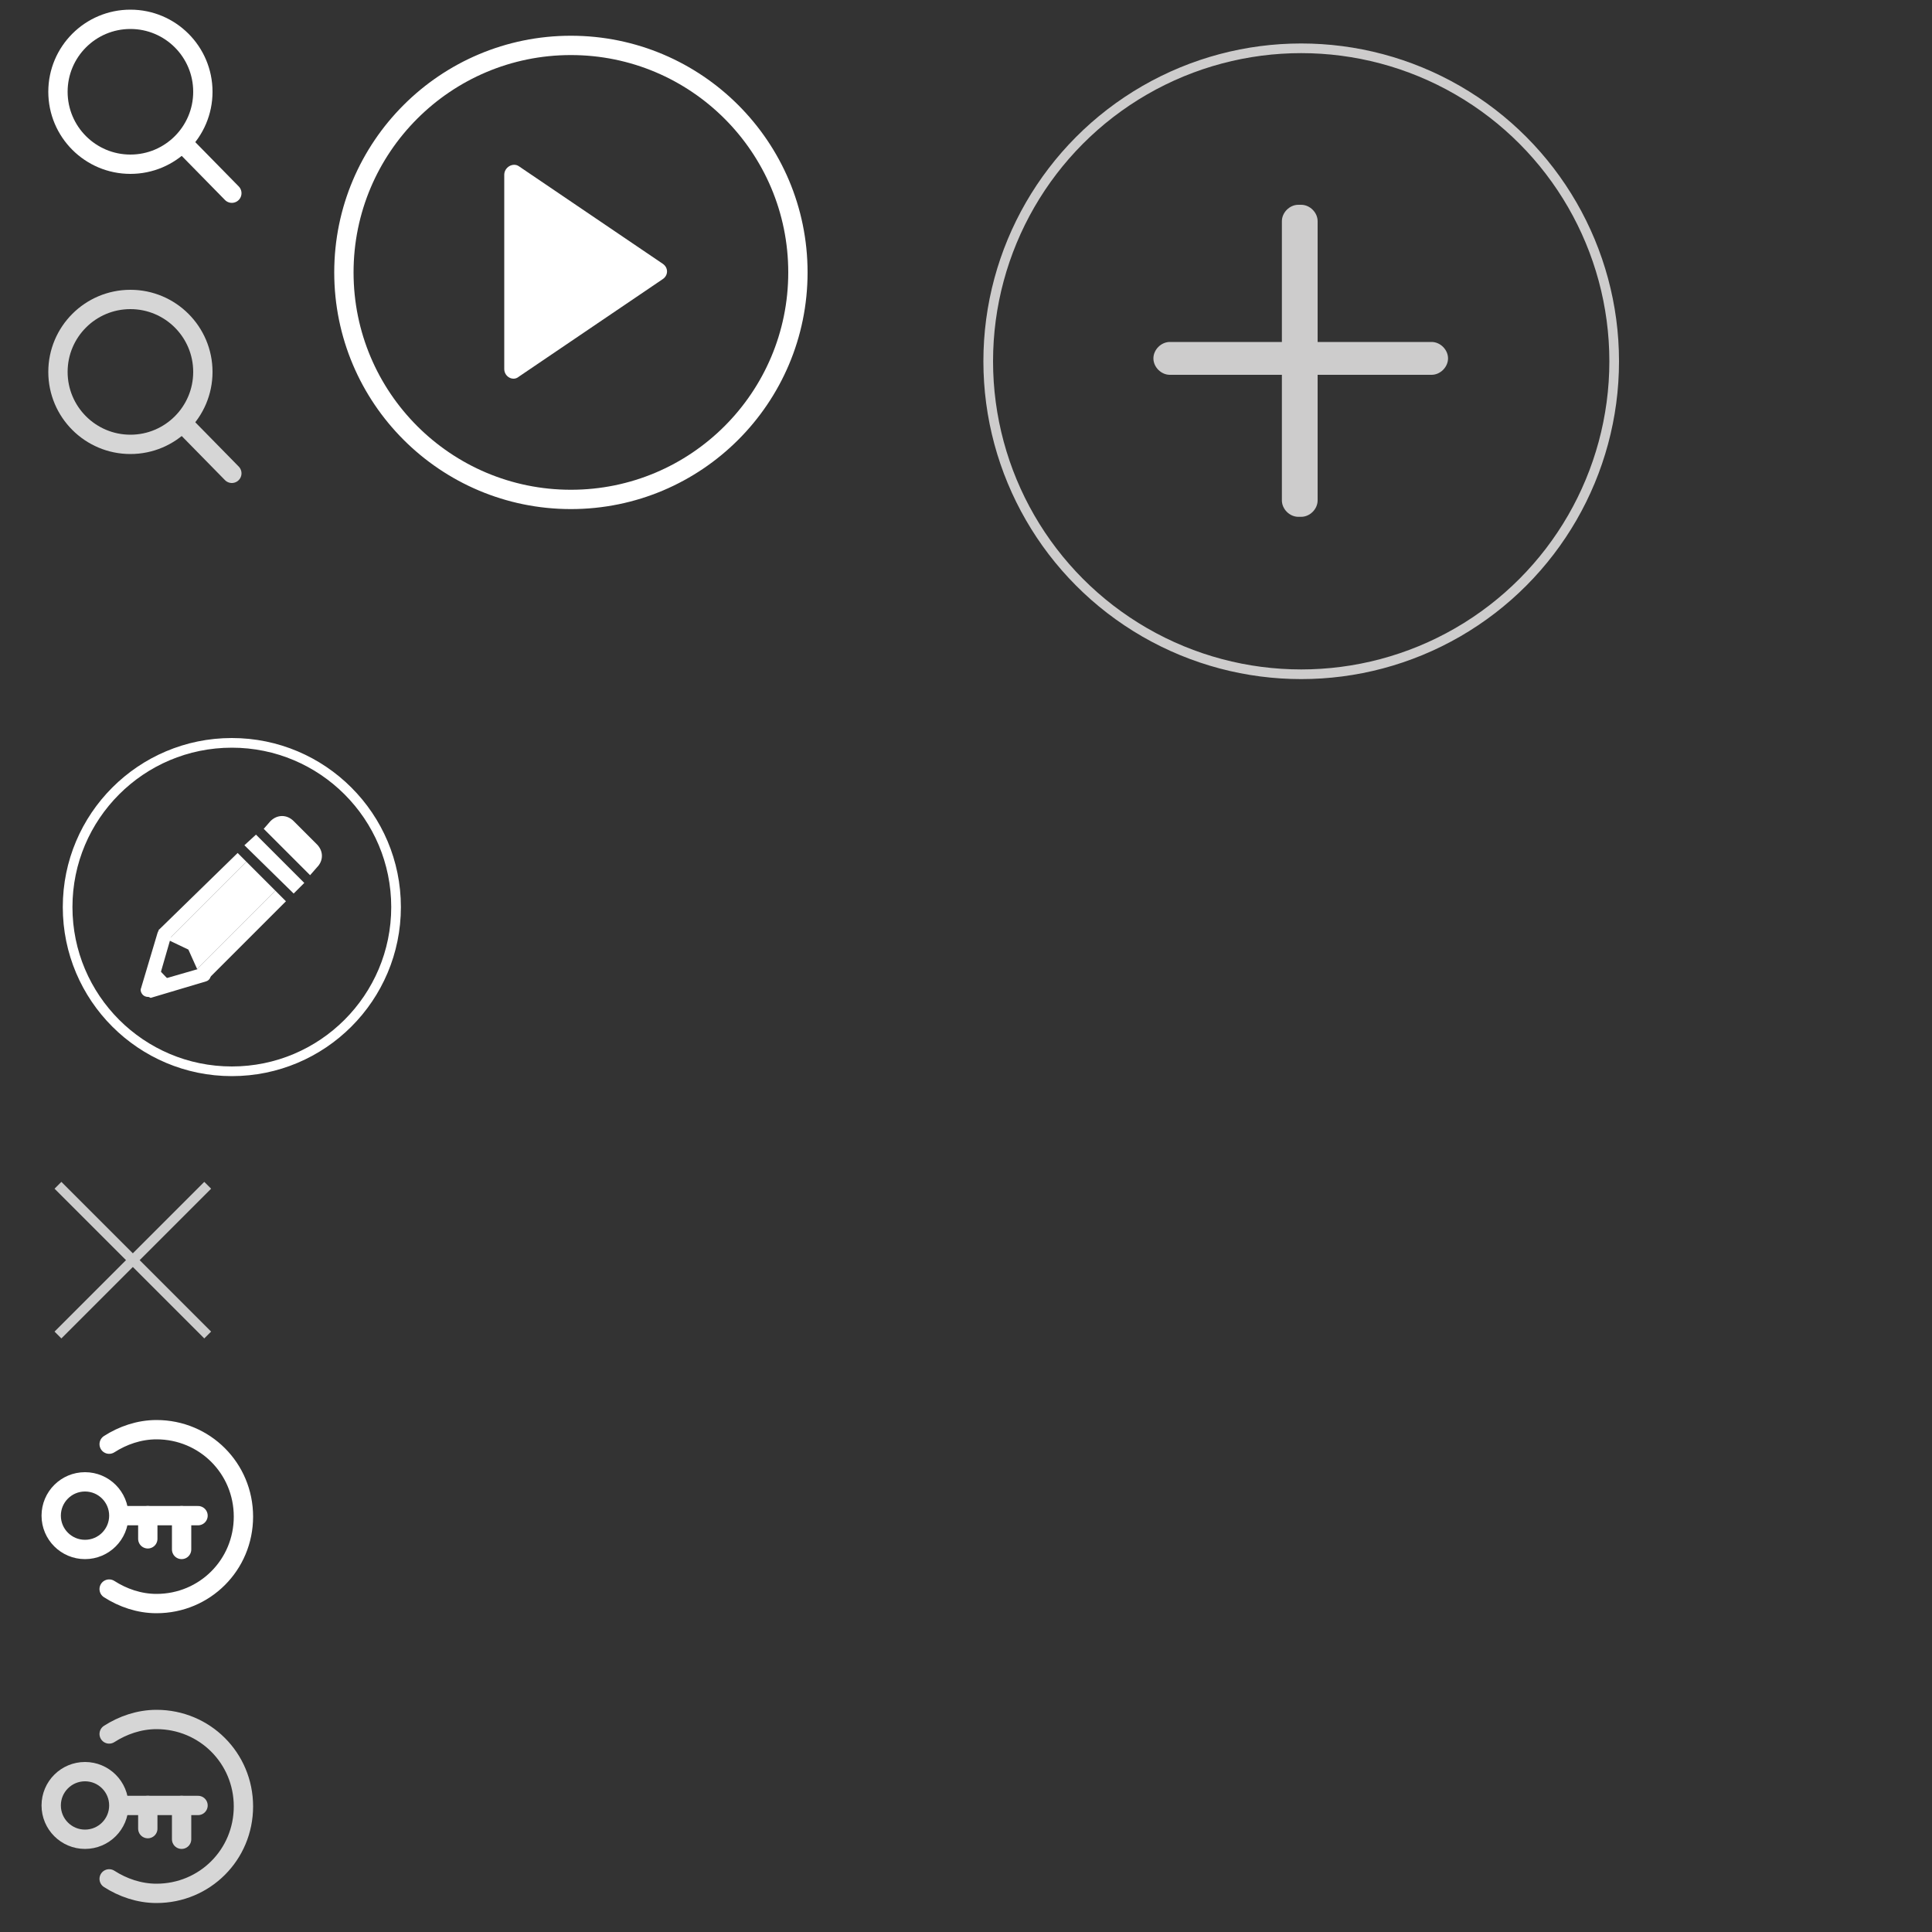 <?xml version="1.0" encoding="utf-8"?>
<!-- Generator: Adobe Illustrator 19.1.0, SVG Export Plug-In . SVG Version: 6.00 Build 0)  -->
<svg version="1.1" id="Слой_1" xmlns="http://www.w3.org/2000/svg" xmlns:xlink="http://www.w3.org/1999/xlink" x="0px" y="0px"
	 viewBox="-411 285 200 200" style="enable-background:new -411 285 200 200;" xml:space="preserve">
<rect x="-411" y="285" width="200" height="200" fill="#333333" stroke="none"/>
<style type="text/css">
	.st0{fill:none;stroke:#FFFFFF;stroke-width:2;stroke-linecap:round;stroke-miterlimit:10;}
	.st1{opacity:0.8;}
	.st2{fill:none;stroke:#FFFFFF;stroke-width:2;stroke-miterlimit:10;}
	.st3{fill:#FFFFFF;}
	.st4{fill:#CDCCCC;}
	.st5{fill:none;stroke:#CDCCCC;stroke-miterlimit:10;}
	.st6{fill:none;stroke:#FFFFFF;stroke-miterlimit:10;}
	.st7{fill:none;stroke:#CCCCCC;stroke-miterlimit:10;}
</style>
<g>
	<ellipse class="st0" cx="-397.5" cy="294.5" rx="7.5" ry="7.5"/>
	<line class="st0" x1="-392.1" y1="299.8" x2="-387" y2="305"/>
</g>
<g class="st1">
	<ellipse class="st0" cx="-397.5" cy="323.5" rx="7.5" ry="7.5"/>
	<line class="st0" x1="-392.1" y1="328.8" x2="-387" y2="334"/>
</g>
<circle class="st2" cx="-351.9" cy="313.2" r="23.5"/>
<path class="st3" d="M-358.8,303.1v20.1c0,0.8,0.9,1.3,1.5,0.8l14.9-10.1c0.6-0.4,0.6-1.2,0-1.6l-14.9-10.1
	C-357.9,301.8-358.8,302.3-358.8,303.1z"/>
<g>
	<g>
		<path class="st4" d="M-274.6,320.4h11.8c0.9,0,1.7,0.8,1.7,1.7l0,0c0,0.9-0.8,1.7-1.7,1.7h-11.8v13c0,0.9-0.8,1.7-1.7,1.7h-0.3
			c-0.9,0-1.7-0.8-1.7-1.7v-13h-11.6c-0.9,0-1.7-0.8-1.7-1.7l0,0c0-0.9,0.8-1.7,1.7-1.7h11.6v-12.5c0-0.9,0.8-1.7,1.7-1.7h0.3
			c0.9,0,1.7,0.8,1.7,1.7V320.4z"/>
	</g>
</g>
<circle class="st5" cx="-276.3" cy="322.4" r="32.4"/>
<g>
	<path class="st3" d="M-395.7,388.2c-0.2,0-0.4-0.1-0.5-0.2c-0.2-0.2-0.3-0.5-0.2-0.7l1.7-5.7c0.1-0.4,0.5-0.6,0.9-0.5
		c0.4,0.1,0.6,0.5,0.5,0.9l-1.3,4.5l4.5-1.3c0.4-0.1,0.8,0.1,0.9,0.5c0.1,0.4-0.1,0.8-0.5,0.9l-5.7,1.7
		C-395.6,388.2-395.6,388.2-395.7,388.2z"/>
	<path class="st3" d="M-395.1,384.8l-0.6,2.1c-0.1,0.2,0,0.4,0.1,0.5c0.1,0.1,0.2,0.2,0.4,0.2c0,0,0.1,0,0.1,0l2.1-0.6L-395.1,384.8
		z"/>
	<g>
		<polygon class="st3" points="-393.6,382.3 -391.5,383.3 -390.6,385.3 -382.5,377.2 -385.5,374.2 		"/>
		<polygon class="st3" points="-382.5,377.2 -390.6,385.3 -389.5,386.4 -381.4,378.3 		"/>
		<polygon class="st3" points="-385.5,374.2 -386.4,373.3 -394.6,381.3 -393.6,382.3 		"/>
	</g>
	<polygon class="st3" points="-380.6,377.5 -385.7,372.5 -384.5,371.4 -379.5,376.4 	"/>
	<path class="st3" d="M-378.9,375.6l-4.8-4.8l0.7-0.8c0.7-0.7,1.7-0.7,2.4,0l2.4,2.4c0.7,0.7,0.7,1.7,0,2.4L-378.9,375.6z"/>
</g>
<circle class="st6" cx="-387" cy="378.9" r="17"/>
<line class="st7" x1="-405" y1="407.7" x2="-389.5" y2="423.2"/>
<line class="st7" x1="-389.5" y1="407.7" x2="-405" y2="423.2"/>
<g>
	<circle class="st0" cx="-402.2" cy="441.9" r="3.5"/>
	<line class="st0" x1="-398.5" y1="441.9" x2="-390.5" y2="441.9"/>
	<line class="st0" x1="-392.2" y1="441.9" x2="-392.2" y2="445.4"/>
	<line class="st0" x1="-395.7" y1="441.9" x2="-395.7" y2="444.3"/>
	<path class="st0" d="M-399.7,449.5c1.4,0.9,3.1,1.5,4.9,1.5c5,0,9-4,9-9c0-5-4-9-9-9c-1.8,0-3.5,0.6-4.9,1.5"/>
</g>
<g class="st1">
	<circle class="st0" cx="-402.2" cy="471.9" r="3.5"/>
	<line class="st0" x1="-398.5" y1="471.9" x2="-390.5" y2="471.9"/>
	<line class="st0" x1="-392.2" y1="471.9" x2="-392.2" y2="475.4"/>
	<line class="st0" x1="-395.7" y1="471.9" x2="-395.7" y2="474.3"/>
	<path class="st0" d="M-399.7,479.5c1.4,0.9,3.1,1.5,4.9,1.5c5,0,9-4,9-9c0-5-4-9-9-9c-1.8,0-3.5,0.6-4.9,1.5"/>
</g>
</svg>
